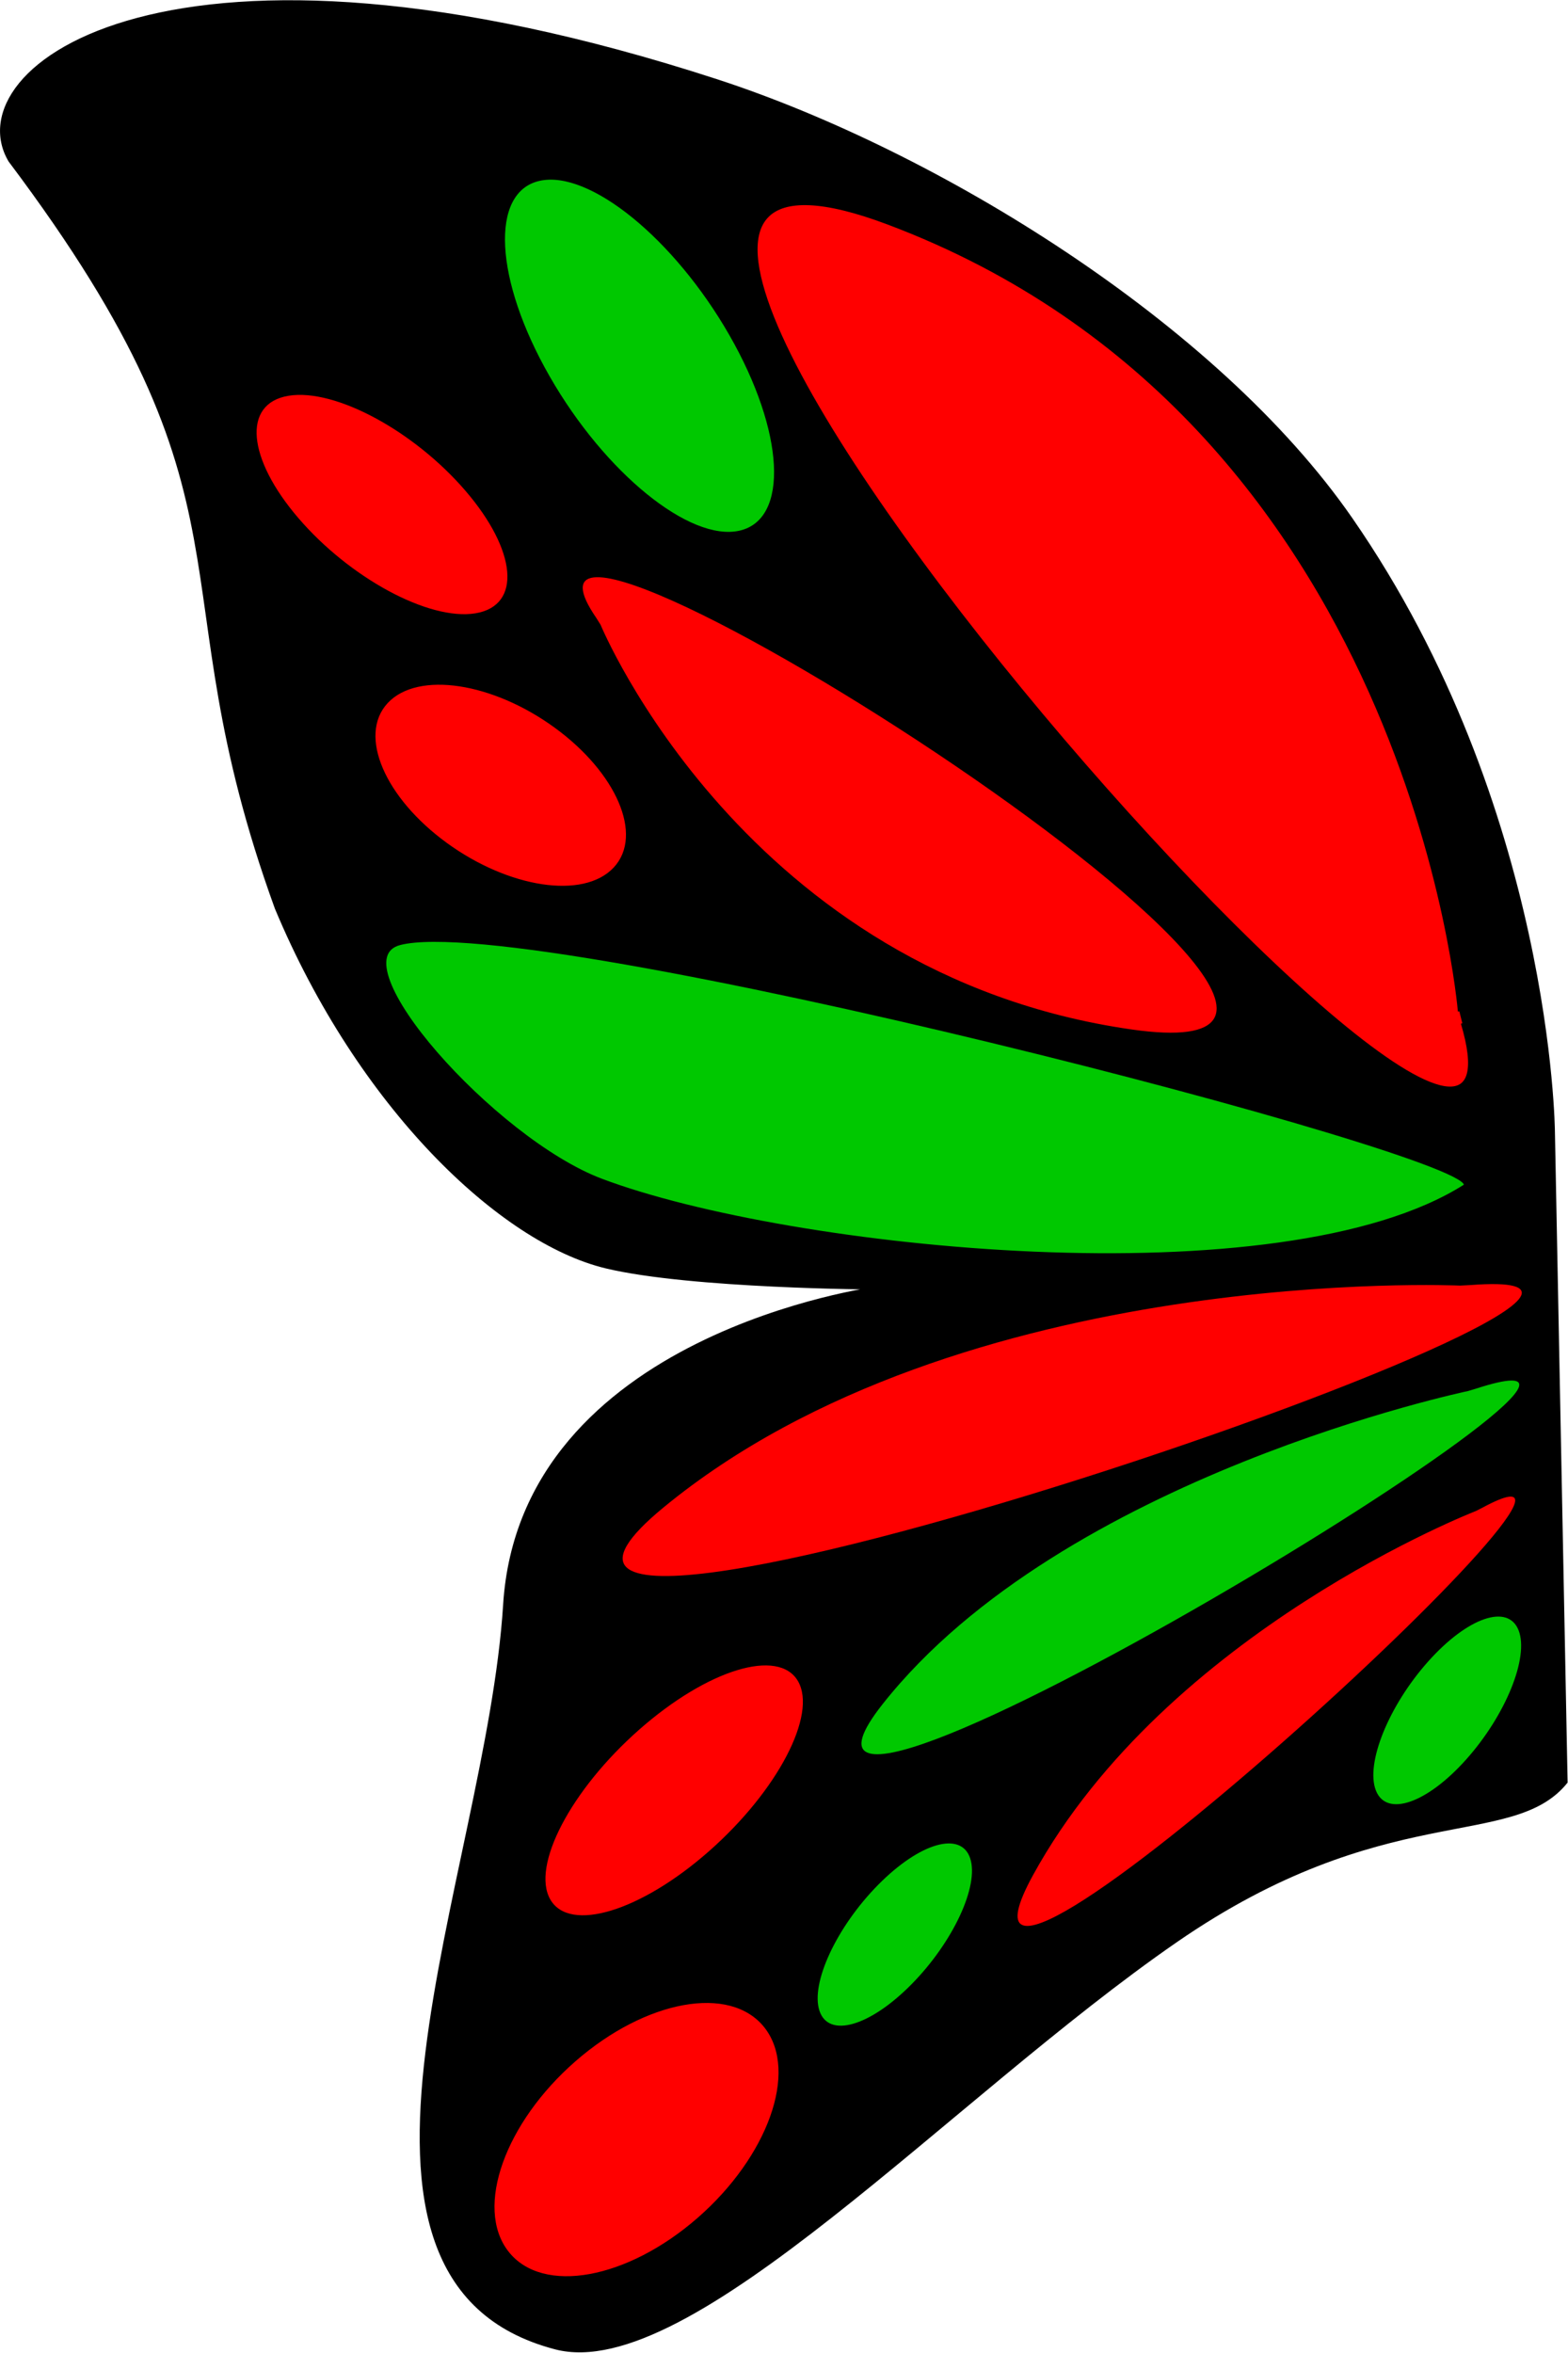 <?xml version="1.0" encoding="UTF-8" standalone="no"?>
<!-- Created with Inkscape (http://www.inkscape.org/) -->

<svg
   xmlns:dc="http://purl.org/dc/elements/1.1/"
   xmlns:cc="http://creativecommons.org/ns#"
   xmlns:rdf="http://www.w3.org/1999/02/22-rdf-syntax-ns#"
   xmlns:svg="http://www.w3.org/2000/svg"
   xmlns="http://www.w3.org/2000/svg"
   xmlns:sodipodi="http://sodipodi.sourceforge.net/DTD/sodipodi-0.dtd"
   xmlns:inkscape="http://www.inkscape.org/namespaces/inkscape"
   width="140mm"
   height="210mm"
   viewBox="0 0 140 210"
   version="1.1"
   id="svg8"
   inkscape:version="0.92.5 (2060ec1f9f, 2020-04-08)"
   sodipodi:docname="leftwing.svg">
  <defs
     id="defs2" />
  <sodipodi:namedview
     id="base"
     pagecolor="#ffffff"
     bordercolor="#666666"
     borderopacity="1.0"
     inkscape:pageopacity="0.0"
     inkscape:pageshadow="2"
     inkscape:zoom="0.9899495"
     inkscape:cx="327.56796"
     inkscape:cy="381.06641"
     inkscape:document-units="mm"
     inkscape:current-layer="g1048"
     showgrid="false"
     inkscape:window-width="1920"
     inkscape:window-height="1139"
     inkscape:window-x="0"
     inkscape:window-y="31"
     inkscape:window-maximized="1" />
  <g
     inkscape:label="Layer 1"
     inkscape:groupmode="layer"
     id="layer1"
     transform="translate(0,-87)">
    <g
       id="g1048"
       transform="matrix(0.999,0,0,0.997,-33.107,47.164)">
      <g
         id="g841">
        <path
           style="fill:#000000;fill-opacity:1;stroke:#000000;stroke-width:0.265px;stroke-linecap:butt;stroke-linejoin:miter;stroke-opacity:1"
           d="m 171.979,141.274 c 0,0 -0.219,-29.005 -18.076,-54.853 C 141.841,68.961 116.798,53.558 97.14,47.158 48.381,31.283 29.104,46.024 34.018,54.339 c 23.366,31.13 12.918,36.824 23.812,66.902 7.392,17.74 20.033,29.86 29.482,32.128 7.577,1.818 24.19,1.89 24.19,1.89 0,0 -31.75,4.158 -33.262,28.348 -1.512,24.19 -18.521,60.476 4.536,66.524 12.001,3.148 35.226,-22.42 55.465,-36.426 18.646,-12.904 30.027,-8.209 34.871,-14.223 z"
           id="path830"
           inkscape:connector-curvature="0"
           sodipodi:nodetypes="cssccscssscc" />
      </g>
      <path
         inkscape:connector-curvature="0"
         id="path860"
         d="m 163.569,130.491 c 0,0 -4.276,-52.919 -51.048,-70.559 -46.772,-17.64 61.205,105.037 51.316,71.628"
         style="fill:#ff0000;fill-opacity:1;stroke:#000000;stroke-width:0.265px;stroke-linecap:butt;stroke-linejoin:miter;stroke-opacity:1" />
      <path
         inkscape:connector-curvature="0"
         id="path860-6"
         d="m 86.819,95.887 c 0,0 12.883,31.266 47.457,36.222 34.574,4.956 -60.772,-55.704 -47.838,-36.832"
         style="fill:#ff0000;fill-opacity:1;stroke:none;stroke-width:0.172px;stroke-linecap:butt;stroke-linejoin:miter;stroke-opacity:1" />
      <path
         sodipodi:nodetypes="cssc"
         inkscape:connector-curvature="0"
         id="path892"
         d="m 164.049,146.103 c 2.219,-2.534 -83.372,-24.717 -95.163,-21.672 -5.797,1.497 8.405,17.534 18.014,21.16 16.773,6.33 60.773,10.921 77.15,0.512 z"
         style="fill:#00c800;fill-opacity:1;stroke:#000000;stroke-width:0.247px;stroke-linecap:butt;stroke-linejoin:miter;stroke-opacity:1" />
      <ellipse
         inkscape:transform-center-y="-28.544916"
         inkscape:transform-center-x="21.20484"
         transform="matrix(0.682,-0.732,0.808,0.589,0,0)"
         ry="12.326"
         rx="6.882"
         cy="133.119"
         cx="-43.502"
         id="path894"
         style="fill:#ff0000;fill-opacity:1;stroke:#ff0000;stroke-width:0.345;stroke-linecap:round;stroke-miterlimit:4;stroke-dasharray:none;stroke-opacity:1" />
      <ellipse
         inkscape:transform-center-y="-0.4425499"
         inkscape:transform-center-x="-0.34359954"
         transform="matrix(0.975,-0.223,0.496,0.868,0,0)"
         ry="18.035"
         rx="8.242"
         cy="94.203"
         cx="44.69"
         id="path894-5"
         style="fill:#00c800;fill-opacity:1;stroke:none;stroke-width:0.457;stroke-linecap:round;stroke-miterlimit:4;stroke-dasharray:none;stroke-opacity:1" />
      <ellipse
         inkscape:transform-center-y="-0.27562898"
         inkscape:transform-center-x="-0.30892218"
         transform="matrix(0.987,-0.162,0.651,0.759,0,0)"
         ry="12.647"
         rx="7.381"
         cy="111.063"
         cx="-5.086"
         id="path894-5-3"
         style="fill:#ff0000;fill-opacity:1;stroke:#ff0000;stroke-width:0.362;stroke-linecap:round;stroke-miterlimit:4;stroke-dasharray:none;stroke-opacity:1" />
      <path
         inkscape:connector-curvature="0"
         id="path860-6-5"
         d="m 163.63,155.038 c 0,0 -44.626,-2.051 -71.202,19.871 -26.577,21.922 102.178,-22.209 72.151,-19.92"
         style="fill:#ff0000;fill-opacity:1;stroke:none;stroke-width:0.174px;stroke-linecap:butt;stroke-linejoin:miter;stroke-opacity:1" />
      <path
         inkscape:connector-curvature="0"
         id="path860-6-5-6"
         d="m 164.341,164.478 c 0,0 -36.188,7.585 -52.312,28.018 -16.123,20.433 76.549,-35.87 53.059,-28.243"
         style="fill:#00c800;fill-opacity:1;stroke:none;stroke-width:0.134px;stroke-linecap:butt;stroke-linejoin:miter;stroke-opacity:1" />
      <path
         inkscape:transform-center-y="-9.1679422"
         inkscape:transform-center-x="13.24143"
         inkscape:connector-curvature="0"
         id="path860-6-5-6-2"
         d="m 165.055,175.213 c 0,0 -27.601,10.721 -39.582,32.586 -11.981,21.866 58.017,-42.544 40.151,-32.876"
         style="fill:#ff0000;fill-opacity:1;stroke:none;stroke-width:0.118px;stroke-linecap:butt;stroke-linejoin:miter;stroke-opacity:1" />
      <ellipse
         inkscape:transform-center-y="-0.14033975"
         inkscape:transform-center-x="0.24293542"
         transform="matrix(-0.363,-0.932,0.665,-0.747,0,0)"
         ry="9.592"
         rx="4.698"
         cy="91.314"
         cx="-280.339"
         id="path894-5-9"
         style="fill:#00c800;fill-opacity:1;stroke:none;stroke-width:0.252;stroke-linecap:round;stroke-miterlimit:4;stroke-dasharray:none;stroke-opacity:1" />
      <ellipse
         inkscape:transform-center-y="38.800906"
         inkscape:transform-center-x="24.03285"
         transform="matrix(0.614,0.79,0.753,-0.658,0,0)"
         ry="14.996"
         rx="8.666"
         cy="-71.088"
         cx="233.808"
         id="path894-1"
         style="fill:#ff0000;fill-opacity:1;stroke:#ff0000;stroke-width:0.427;stroke-linecap:round;stroke-miterlimit:4;stroke-dasharray:none;stroke-opacity:1" />
      <ellipse
         inkscape:transform-center-y="10.809001"
         inkscape:transform-center-x="0.23561706"
         transform="matrix(-0.316,-0.949,0.702,-0.712,0,0)"
         ry="9.592"
         rx="4.698"
         cy="44.88"
         cx="-258.256"
         id="path894-5-9-2"
         style="fill:#00c800;fill-opacity:1;stroke:none;stroke-width:0.252;stroke-linecap:round;stroke-miterlimit:4;stroke-dasharray:none;stroke-opacity:1" />
      <ellipse
         inkscape:transform-center-y="13.794713"
         inkscape:transform-center-x="-0.83178735"
         transform="matrix(-0.498,-0.867,0.75,-0.662,0,0)"
         ry="14.759"
         rx="6.272"
         cy="-19.122"
         cx="-216.336"
         id="path894-5-9-2-7"
         style="fill:#ff0000;fill-opacity:1;stroke:none;stroke-width:0.361;stroke-linecap:round;stroke-miterlimit:4;stroke-dasharray:none;stroke-opacity:1" />
    </g>
  </g>
</svg>
